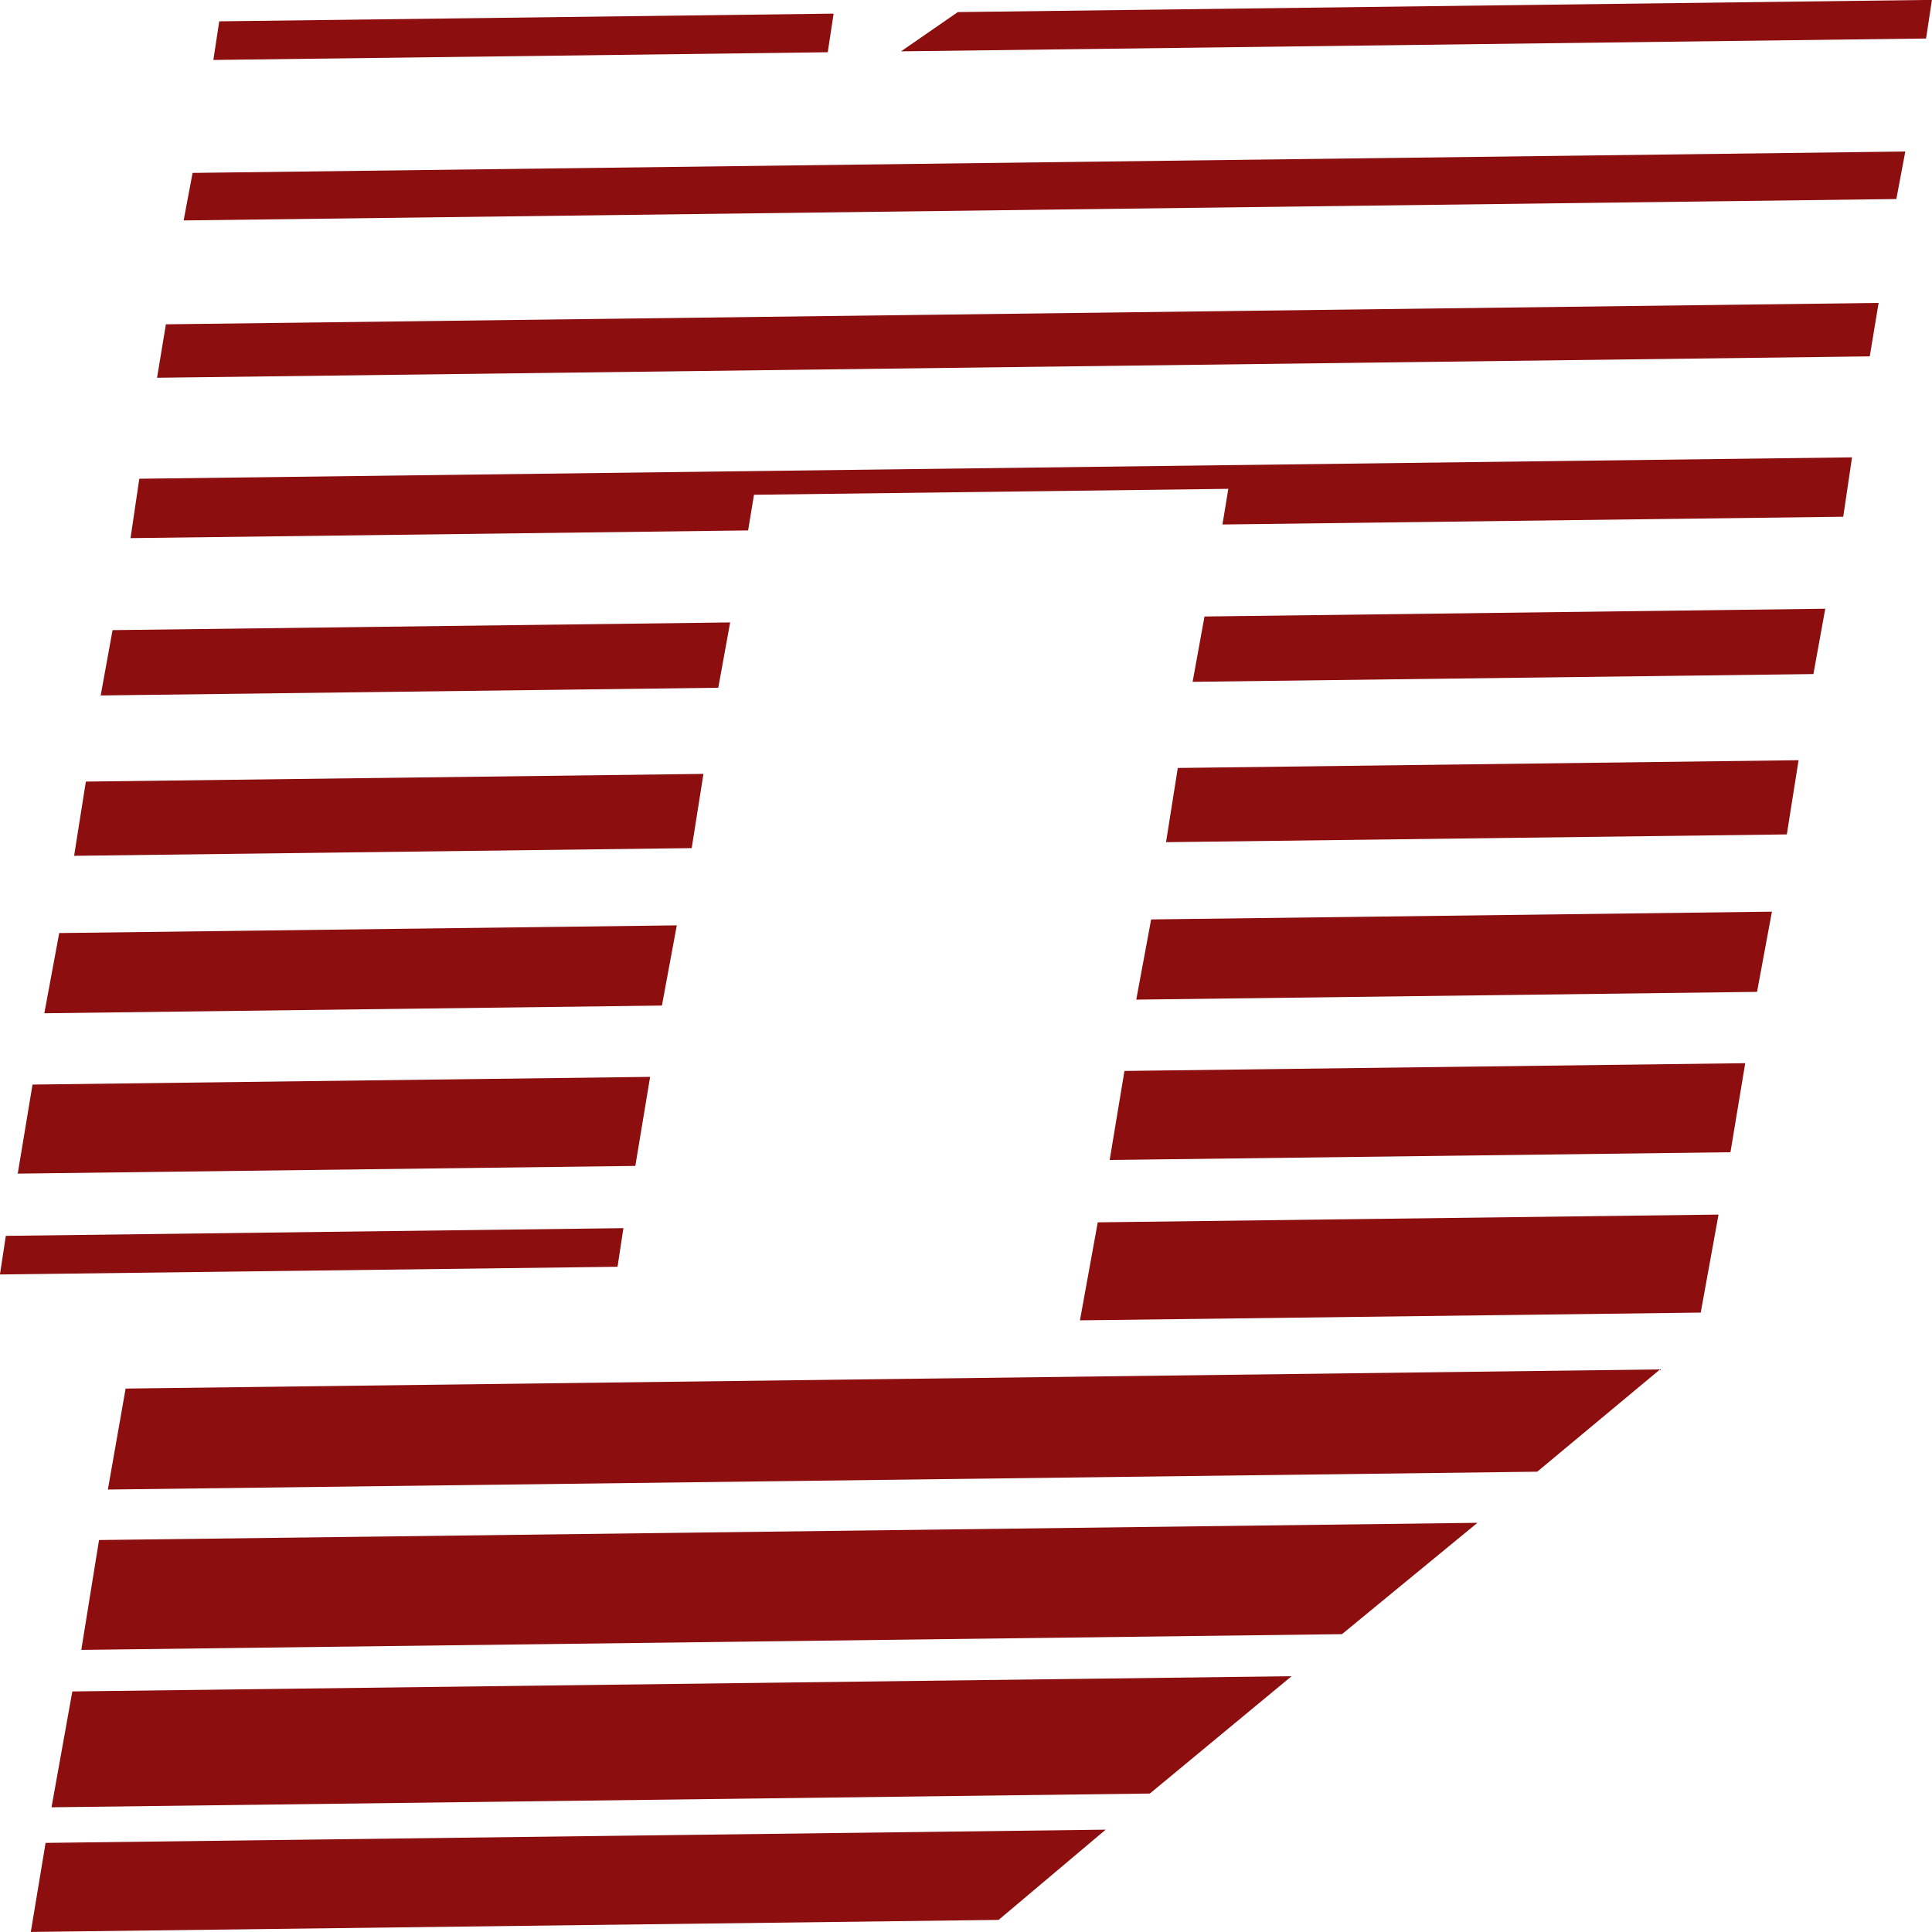 <?xml version="1.0" encoding="UTF-8" standalone="no"?>
<!-- Created with Inkscape (http://www.inkscape.org/) -->

<svg
   width="33.867mm"
   height="33.867mm"
   viewBox="0 0 33.867 33.867"
   version="1.1"
   id="svg318"
   inkscape:version="1.2.1 (9c6d41e410, 2022-07-14)"
   sodipodi:docname="ico.svg"
   inkscape:export-filename="ico.png"
   inkscape:export-xdpi="96"
   inkscape:export-ydpi="96"
   xmlns:inkscape="http://www.inkscape.org/namespaces/inkscape"
   xmlns:sodipodi="http://sodipodi.sourceforge.net/DTD/sodipodi-0.dtd"
   xmlns="http://www.w3.org/2000/svg"
   xmlns:svg="http://www.w3.org/2000/svg">
  <sodipodi:namedview
     id="namedview320"
     pagecolor="#ffffff"
     bordercolor="#999999"
     borderopacity="1"
     inkscape:showpageshadow="0"
     inkscape:pageopacity="0"
     inkscape:pagecheckerboard="0"
     inkscape:deskcolor="#d1d1d1"
     inkscape:document-units="mm"
     showgrid="false"
     inkscape:zoom="0.73851712"
     inkscape:cx="157.07151"
     inkscape:cy="441.42511"
     inkscape:window-width="1920"
     inkscape:window-height="1009"
     inkscape:window-x="1358"
     inkscape:window-y="-8"
     inkscape:window-maximized="1"
     inkscape:current-layer="layer1" />
  <defs
     id="defs315" />
  <g
     inkscape:label="Layer 1"
     inkscape:groupmode="layer"
     id="layer1"
     transform="translate(-75.464,-43.579)"
     style="display:inline">
    <path
       d="m 77.355,69.69 25.056,-0.313 2.153,-1.793 -26.898,0.336 z m -0.466,2.811 22.099,-0.276 2.375,-1.952 -24.163,0.302 z m -0.522,2.759 19.253,-0.241 2.485,-2.057 -21.373,0.267 z m 1.85,-25.059 30.023,-0.375 0.155,-0.937 -30.023,0.375 z m 14.752,27.033 1.877,-1.582 -18.583,0.232 -0.259,1.561 z m -4.288,-24.982 8.315,-0.104 -0.103,0.625 10.882,-0.136 0.154,-1.041 -30.023,0.375 -0.154,1.041 10.826,-0.135 z m -9.998,-4.809 30.023,-0.375 0.157,-0.833 -30.023,0.375 z m 15.712,19.281 10.882,-0.136 0.312,-1.718 -10.882,0.136 z m 0.521,-2.811 10.882,-0.136 0.259,-1.561 -10.882,0.136 z m -19.141,0.239 10.826,-0.135 0.259,-1.561 -10.826,0.135 z m 19.607,-3.05 10.882,-0.136 0.261,-1.406 -10.882,0.136 z m -19.141,0.239 10.826,-0.135 0.261,-1.406 -10.826,0.135 z m 19.663,-2.999 10.882,-0.136 0.206,-1.301 -10.882,0.136 z m -19.141,0.239 10.826,-0.135 0.206,-1.301 -10.826,0.135 z m 19.607,-3.05 10.882,-0.136 0.208,-1.145 -10.882,0.136 z m -19.141,0.239 10.826,-0.135 0.208,-1.145 -10.826,0.135 z m 14.029,-11.291 17.969,-0.225 0.103,-0.677 -17.076,0.214 z m -4.969,21.306 0.103,-0.677 -10.826,0.135 -0.103,0.677 z m -7.085,-21.155 10.77,-0.135 0.103,-0.677 -10.77,0.135 z"
       id="path2474"
       style="font-size:13px;font-family:'Tokyo Drifter Gradient';-inkscape-font-specification:'Tokyo Drifter Gradient';display:inline;fill:#8c0e0f;fill-opacity:1;stroke:#c6856b;stroke-width:0" />
  </g>
</svg>
